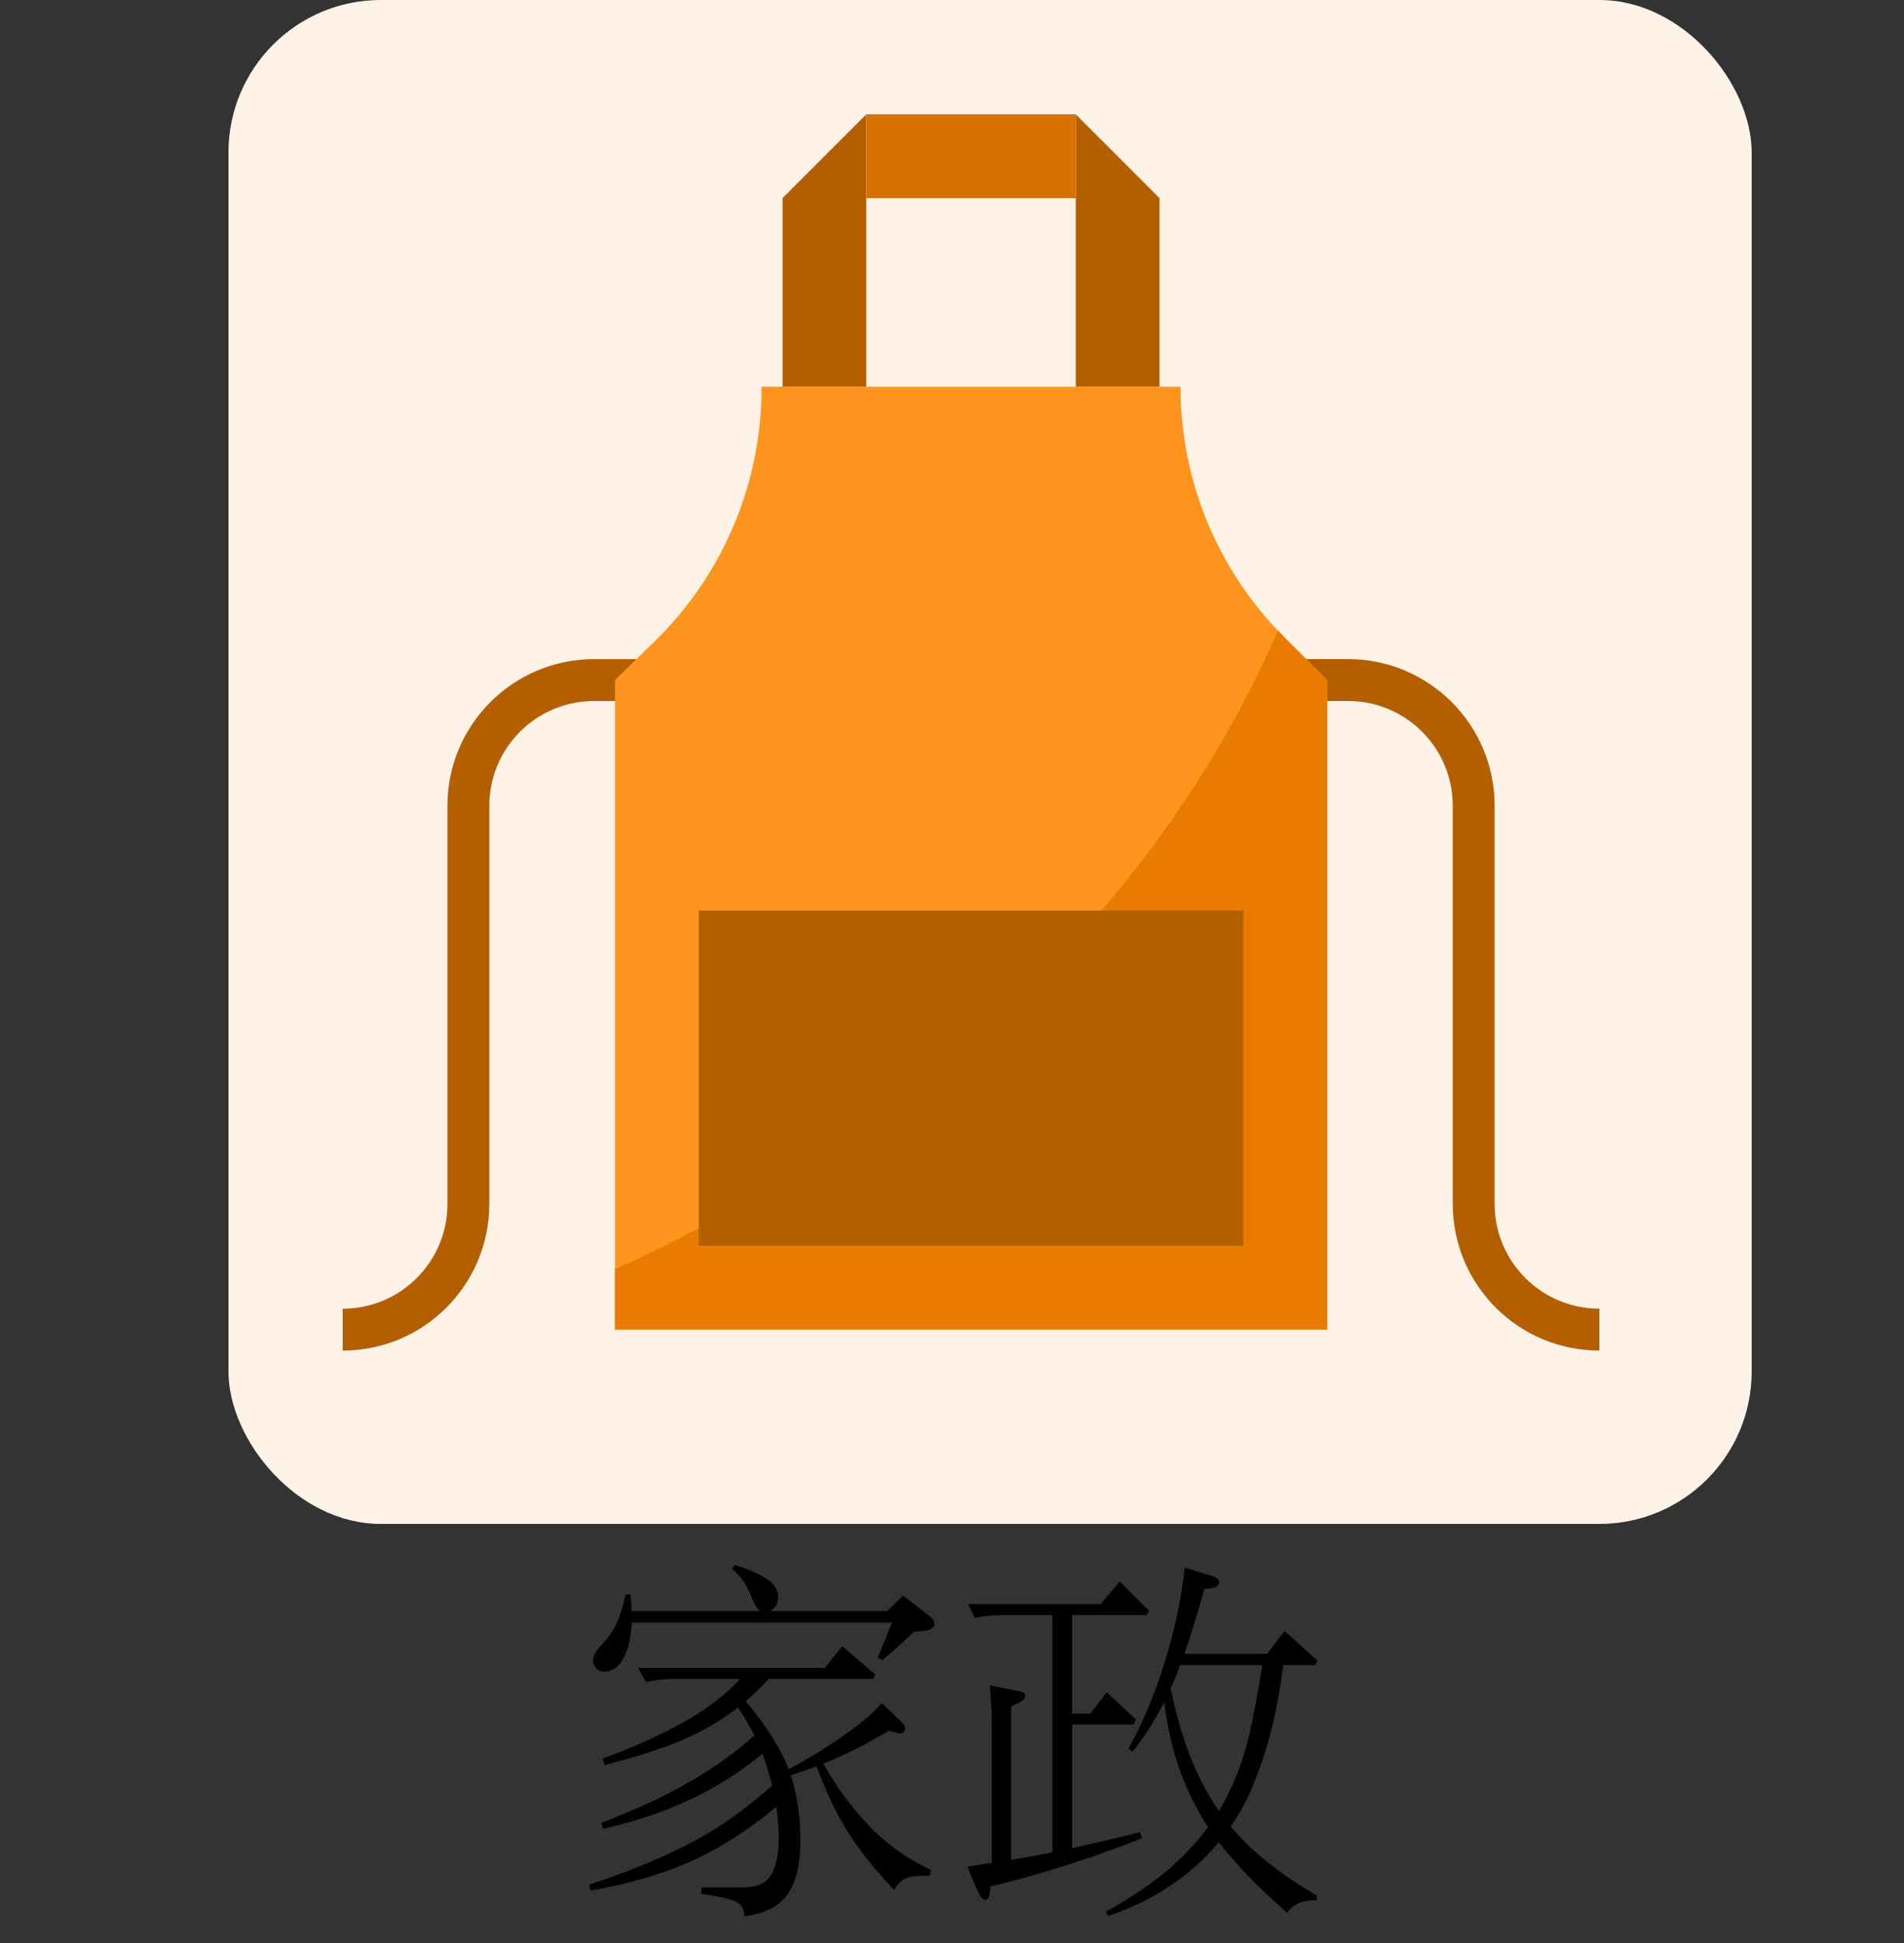 <svg width="50" height="51" viewBox="0 0 50 51" fill="none" xmlns="http://www.w3.org/2000/svg">
<rect x="0" y="0" width="50" height="51" fill="#333333" stroke="none"/>
<rect x="6" width="40" height="40" rx="4" fill="#FFF3E7"/>
<path d="M15.508 49.625L15.474 49.469C16.815 49.026 17.907 48.544 18.75 48.023C19.245 47.714 19.754 47.328 20.278 46.866C20.216 46.625 20.148 46.394 20.073 46.173C20.05 46.108 20.033 46.06 20.02 46.031C18.906 46.969 17.511 47.626 15.835 48.004L15.796 47.843C17.518 47.192 18.856 46.427 19.81 45.548C19.686 45.307 19.543 45.065 19.38 44.82C18.895 45.195 18.351 45.502 17.749 45.743C17.267 45.935 16.642 46.13 15.874 46.329L15.825 46.158C16.613 45.872 17.314 45.558 17.93 45.216C18.542 44.877 19.045 44.495 19.439 44.068H17.671C17.443 44.068 17.207 44.096 16.963 44.151L16.758 43.78H21.66L22.119 43.209L22.988 43.956L22.925 44.068H20.186C19.997 44.277 19.797 44.472 19.585 44.654C20.125 45.299 20.501 45.895 20.713 46.441C21.572 45.973 22.266 45.514 22.793 45.065C22.92 44.954 23.04 44.833 23.154 44.703L23.648 45.172C23.729 45.25 23.77 45.312 23.77 45.357C23.77 45.452 23.724 45.499 23.633 45.499C23.597 45.499 23.499 45.475 23.34 45.426C22.731 45.797 22.158 46.085 21.621 46.29C21.943 46.87 22.329 47.398 22.778 47.877C23.254 48.385 23.809 48.785 24.443 49.078L24.419 49.234H24.365C24.313 49.234 24.279 49.234 24.263 49.234C24.041 49.234 23.879 49.259 23.774 49.308C23.67 49.356 23.573 49.456 23.481 49.605C22.817 48.915 22.316 48.242 21.977 47.584C21.802 47.249 21.623 46.842 21.44 46.363C21.222 46.445 20.998 46.523 20.767 46.598C20.929 47.086 21.014 47.651 21.02 48.292C21.02 48.979 20.89 49.478 20.63 49.791C20.402 50.065 20.041 50.234 19.546 50.299C19.546 50.113 19.468 49.983 19.311 49.908C19.172 49.843 18.874 49.776 18.418 49.708V49.542H19.448C19.774 49.542 20.002 49.48 20.132 49.356C20.343 49.161 20.449 48.777 20.449 48.204C20.449 47.983 20.428 47.722 20.386 47.423C19.591 48.093 18.756 48.609 17.881 48.971C17.21 49.244 16.419 49.462 15.508 49.625ZM16.587 42.286H19.966C19.894 42.247 19.826 42.145 19.761 41.978C19.683 41.783 19.609 41.635 19.541 41.534C19.476 41.433 19.37 41.313 19.224 41.173L19.292 41.075C19.709 41.209 20.003 41.34 20.176 41.471C20.348 41.598 20.435 41.749 20.435 41.925C20.431 42.101 20.356 42.221 20.21 42.286H23.296L23.716 41.881L24.429 42.433C24.5 42.485 24.536 42.543 24.536 42.608C24.536 42.683 24.504 42.735 24.439 42.765C24.373 42.794 24.251 42.813 24.072 42.823C24.04 42.827 24.015 42.83 23.999 42.833C23.81 43.022 23.534 43.271 23.169 43.58L23.052 43.497C23.156 43.259 23.28 42.957 23.423 42.589H16.587C16.574 42.927 16.517 43.211 16.416 43.438C16.292 43.715 16.113 43.863 15.879 43.883C15.794 43.883 15.721 43.852 15.659 43.79C15.601 43.728 15.571 43.657 15.571 43.575C15.571 43.471 15.646 43.339 15.796 43.18C15.965 42.997 16.094 42.815 16.182 42.633C16.27 42.447 16.352 42.187 16.431 41.852H16.553C16.572 42.037 16.584 42.182 16.587 42.286ZM30.571 44.679C30.327 45.157 30.05 45.592 29.741 45.982L29.634 45.899C30.005 45.232 30.322 44.475 30.586 43.629C30.85 42.779 31.025 41.953 31.113 41.148L31.831 41.368C31.951 41.404 32.012 41.459 32.012 41.534C32.012 41.59 31.986 41.63 31.934 41.656C31.881 41.679 31.779 41.697 31.626 41.71C31.421 42.439 31.247 43.005 31.104 43.409H33.272L33.735 42.809L34.6 43.59L34.536 43.707H33.696C33.54 45.025 33.227 46.188 32.759 47.193C32.616 47.483 32.469 47.732 32.319 47.94C32.837 48.572 33.594 49.179 34.59 49.762L34.57 49.879C34.541 49.879 34.512 49.879 34.482 49.879C34.186 49.879 33.958 49.988 33.799 50.206C33.04 49.539 32.443 48.922 32.007 48.355C31.265 49.241 30.295 49.887 29.097 50.294L29.043 50.177C29.713 49.806 30.272 49.426 30.718 49.039C31.089 48.72 31.424 48.36 31.724 47.96C31.649 47.84 31.579 47.724 31.514 47.613C31.237 47.128 31.022 46.63 30.869 46.119C30.742 45.699 30.643 45.219 30.571 44.679ZM33.149 43.707H30.991C30.926 43.893 30.843 44.096 30.742 44.317C31.016 45.655 31.439 46.728 32.012 47.535C32.194 47.229 32.36 46.886 32.51 46.505C32.64 46.157 32.746 45.805 32.827 45.45C32.908 45.095 33.016 44.514 33.149 43.707ZM27.637 42.394H26.318C26.074 42.394 25.835 42.418 25.601 42.467L25.42 42.105H28.901L29.404 41.51L30.176 42.281L30.112 42.394H28.154V44.977H28.638L29.062 44.42L29.834 45.138L29.766 45.265H28.154V48.512C28.965 48.329 29.557 48.19 29.932 48.092L29.99 48.248C28.841 48.71 27.632 49.104 26.362 49.43L26.011 49.518C25.998 49.671 25.981 49.767 25.962 49.806C25.946 49.848 25.913 49.869 25.864 49.869C25.819 49.869 25.765 49.81 25.703 49.693C25.645 49.579 25.545 49.347 25.405 48.995C25.682 48.953 25.895 48.92 26.045 48.898V45.265C26.045 45.004 26.029 44.662 25.996 44.239L26.738 44.386C26.813 44.399 26.862 44.415 26.885 44.435C26.908 44.451 26.919 44.48 26.919 44.523C26.919 44.588 26.865 44.645 26.758 44.693L26.553 44.791V48.819C26.904 48.761 27.236 48.7 27.549 48.639L27.637 48.619V42.394Z" fill="black"/>
<path d="M9 35.451V34.351C10.519 34.351 11.75 33.119 11.75 31.601V21.151C11.75 19.025 13.474 17.301 15.6 17.301H18.35V18.401H15.6C14.081 18.401 12.85 19.632 12.85 21.151V31.601C12.85 33.727 11.126 35.451 9 35.451Z" fill="#B35F00"/>
<path d="M42 35.45C39.874 35.45 38.15 33.726 38.15 31.6V21.15C38.15 19.631 36.919 18.4 35.4 18.4H32.65V17.3H35.4C37.526 17.3 39.25 19.024 39.25 21.15V31.6C39.25 33.119 40.481 34.35 42 34.35V35.45Z" fill="#B35F00"/>
<path d="M34.85 34.9H16.15V17.85L17.277 16.75C19.027 15 20.007 12.624 20 10.15H31C31 12.629 31.99 15.005 33.75 16.75L34.85 17.85V34.9Z" fill="#FF951E"/>
<path d="M33.563 16.547C29.35 26.227 20.61 31.314 16.15 33.316V34.9H34.85V17.85L33.75 16.75C33.667 16.668 33.618 16.602 33.563 16.547Z" fill="#E97B00"/>
<path d="M32.65 32.7H18.35V30.5V23.9H32.65V32.7Z" fill="#B35F00"/>
<path d="M22.75 10.15V3L20.55 5.2V10.15H22.75Z" fill="#B35F00"/>
<path d="M28.25 10.15V3L30.45 5.2V10.15H28.25Z" fill="#B35F00"/>
<path d="M28.25 3H22.75V5.2H28.25V3Z" fill="#D77100"/>
</svg>

